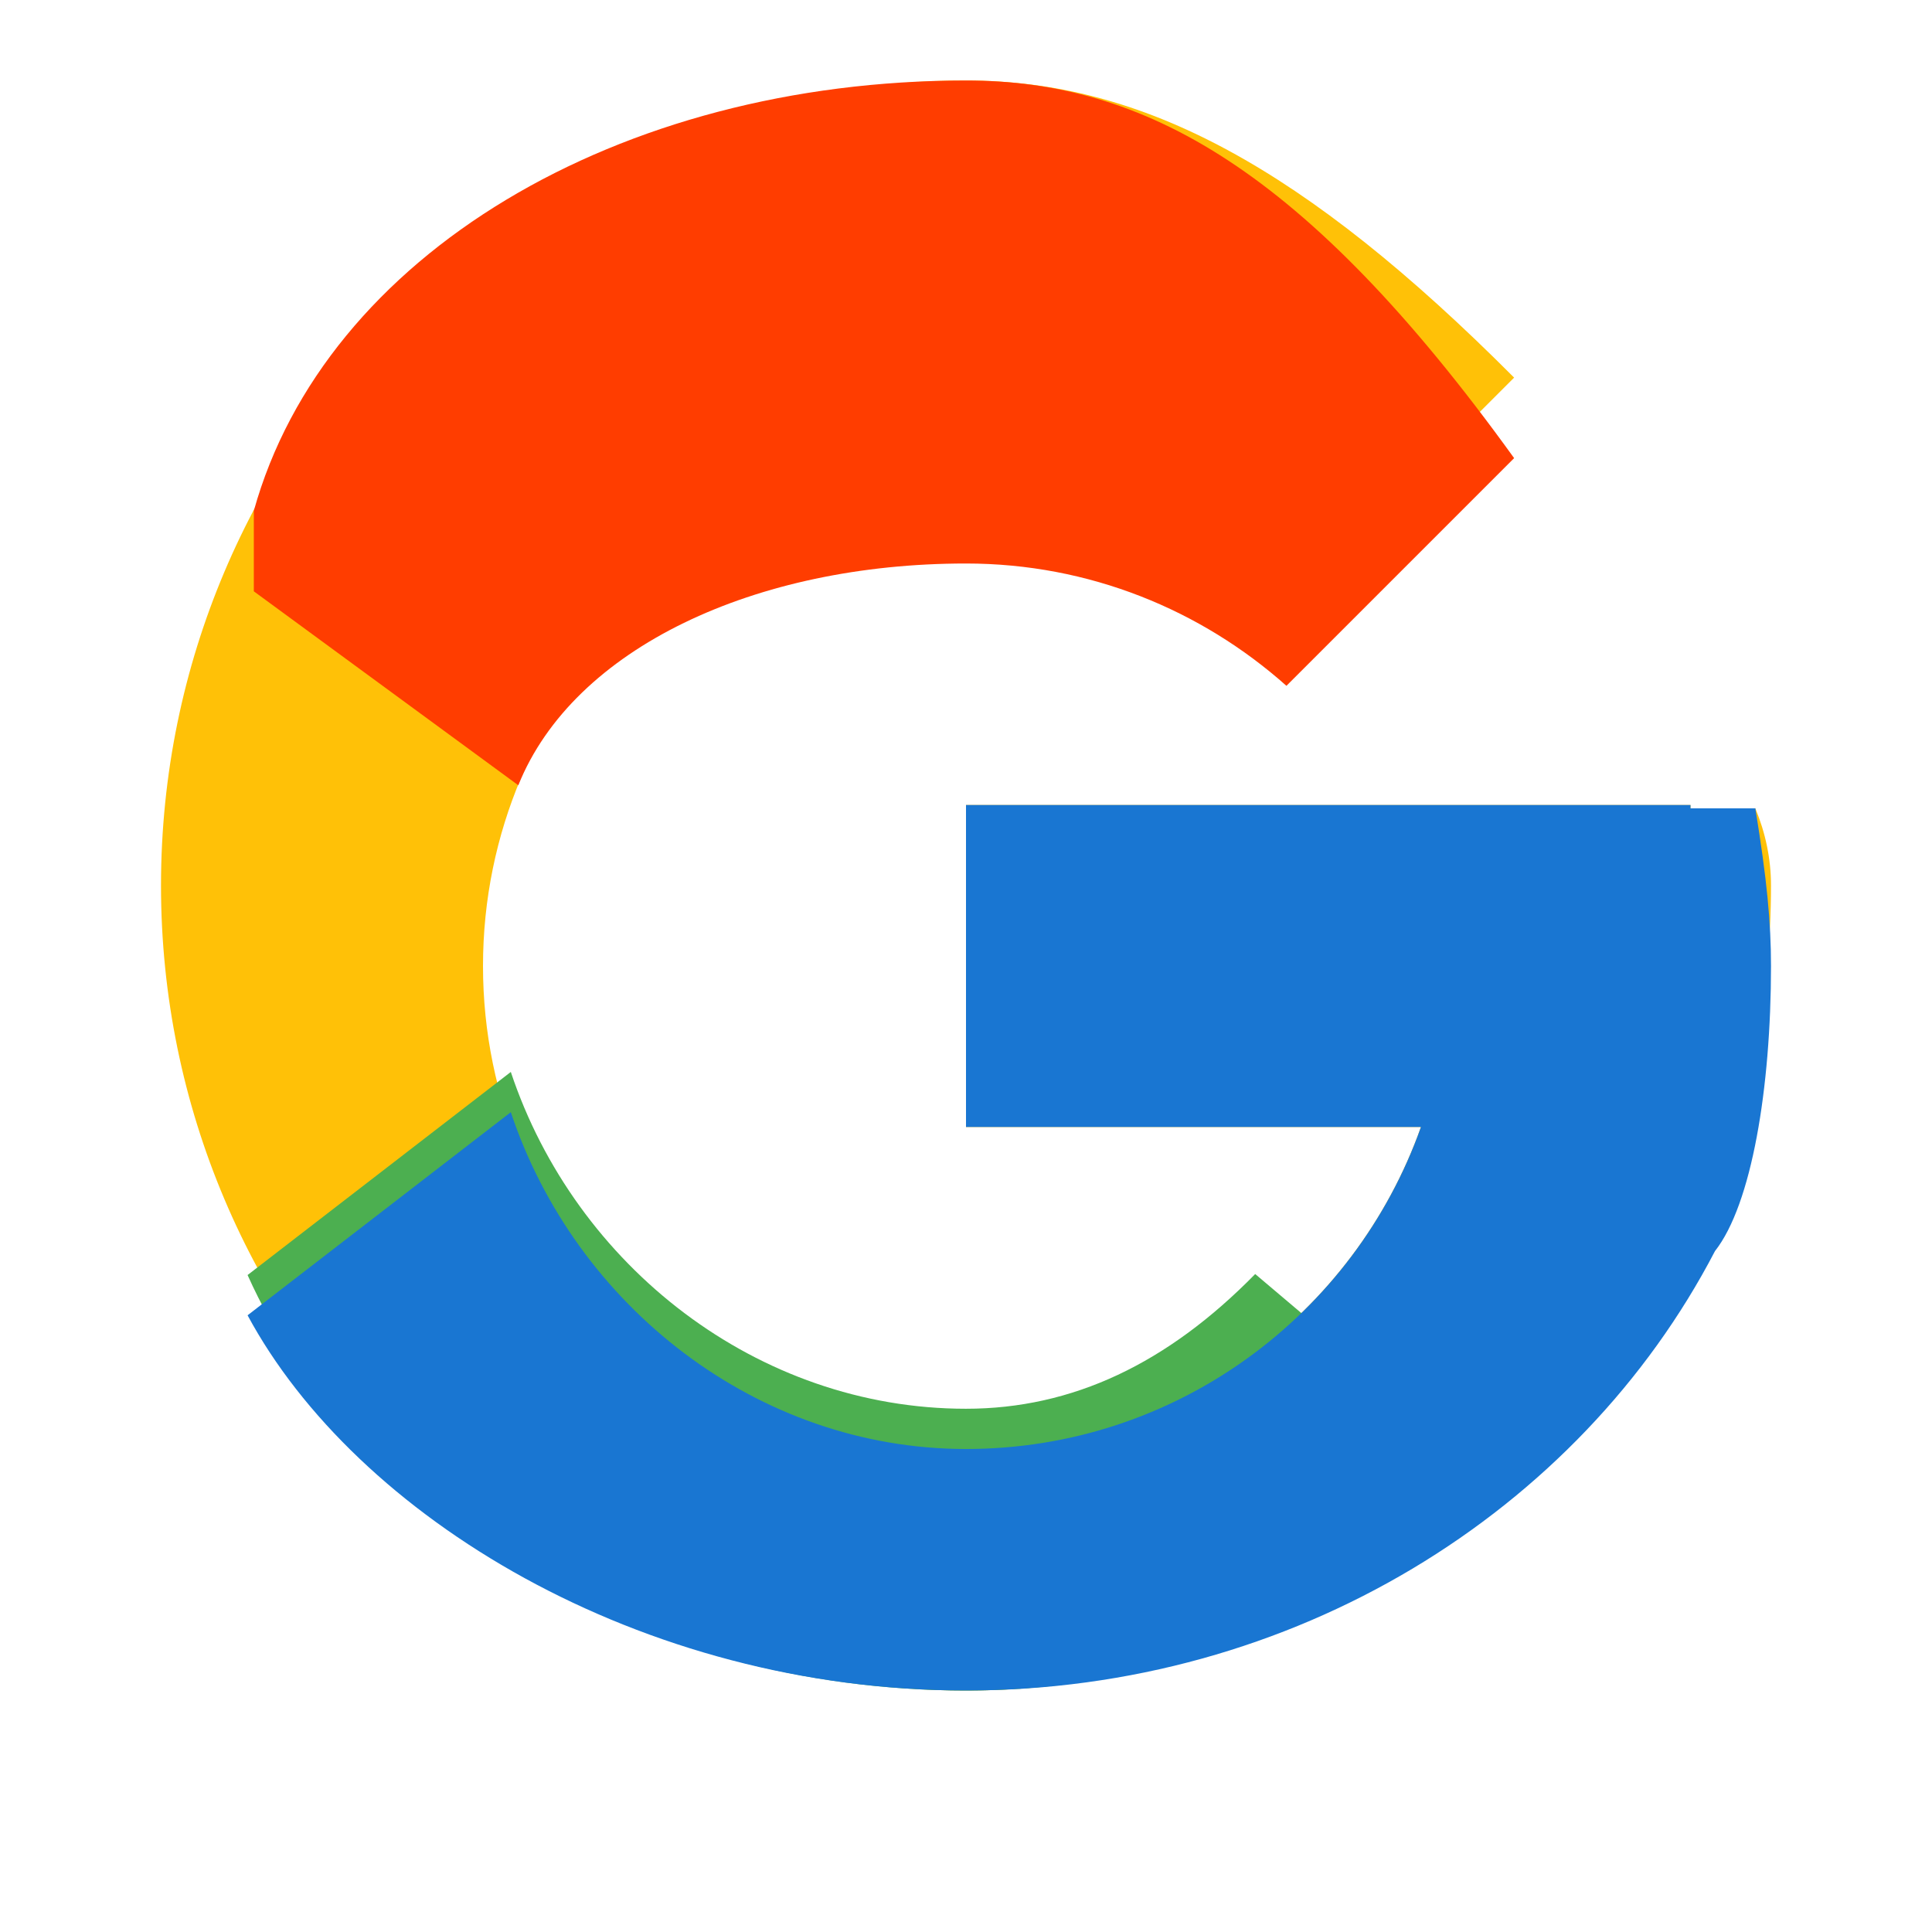 <svg xmlns="http://www.w3.org/2000/svg" viewBox="0 0 48 48" width="20" height="20" aria-hidden="true">
  <!-- Official multicolor "G" -->
  <path fill="#FFC107" d="M43.611,20.083H42V20H24v8h11.303c-1.651,4.657-6.08,8-11.303,8c-6.627,0-12-5.373-12-12 s5.373-12,12-12c3.059,0,5.842,1.152,7.961,3.039l5.657-5.657C32.411,4.158,28.399,2,24,2C12.955,2,4,10.955,4,22 s8.955,20,20,20c11.046,0,20-8.955,20-20C44,21.334,43.862,20.691,43.611,20.083z"/>
  <path fill="#FF3D00" d="M6.306,14.691l6.571,4.819C14.251,16.098,18.77,14,24,14c3.059,0,5.842,1.152,7.961,3.039l5.657-5.657 C32.411,4.158,28.399,2,24,2C15.363,2,8.074,6.337,6.306,12.691z"/>
  <path fill="#4CAF50" d="M24,42c5.095,0,9.8-1.953,13.343-5.137l-6.158-5.21C29.01,33.873,26.651,35,24,35 c-5.186,0-9.705-3.552-11.309-8.368l-6.54,5.046C8.835,37.663,15.874,42,24,42z"/>
  <path fill="#1976D2" d="M43.611,20.083H42V20H24v8h11.303c-1.651,4.657-6.08,8-11.303,8c-5.186,0-9.705-3.552-11.309-8.368l-6.54,5.046 C8.835,37.663,15.874,42,24,42c8.137,0,15.23-4.427,18.608-10.917C43.521,29.925,44,27.027,44,24 C44,22.915,43.9,21.854,43.611,20.083z"/>
</svg>
